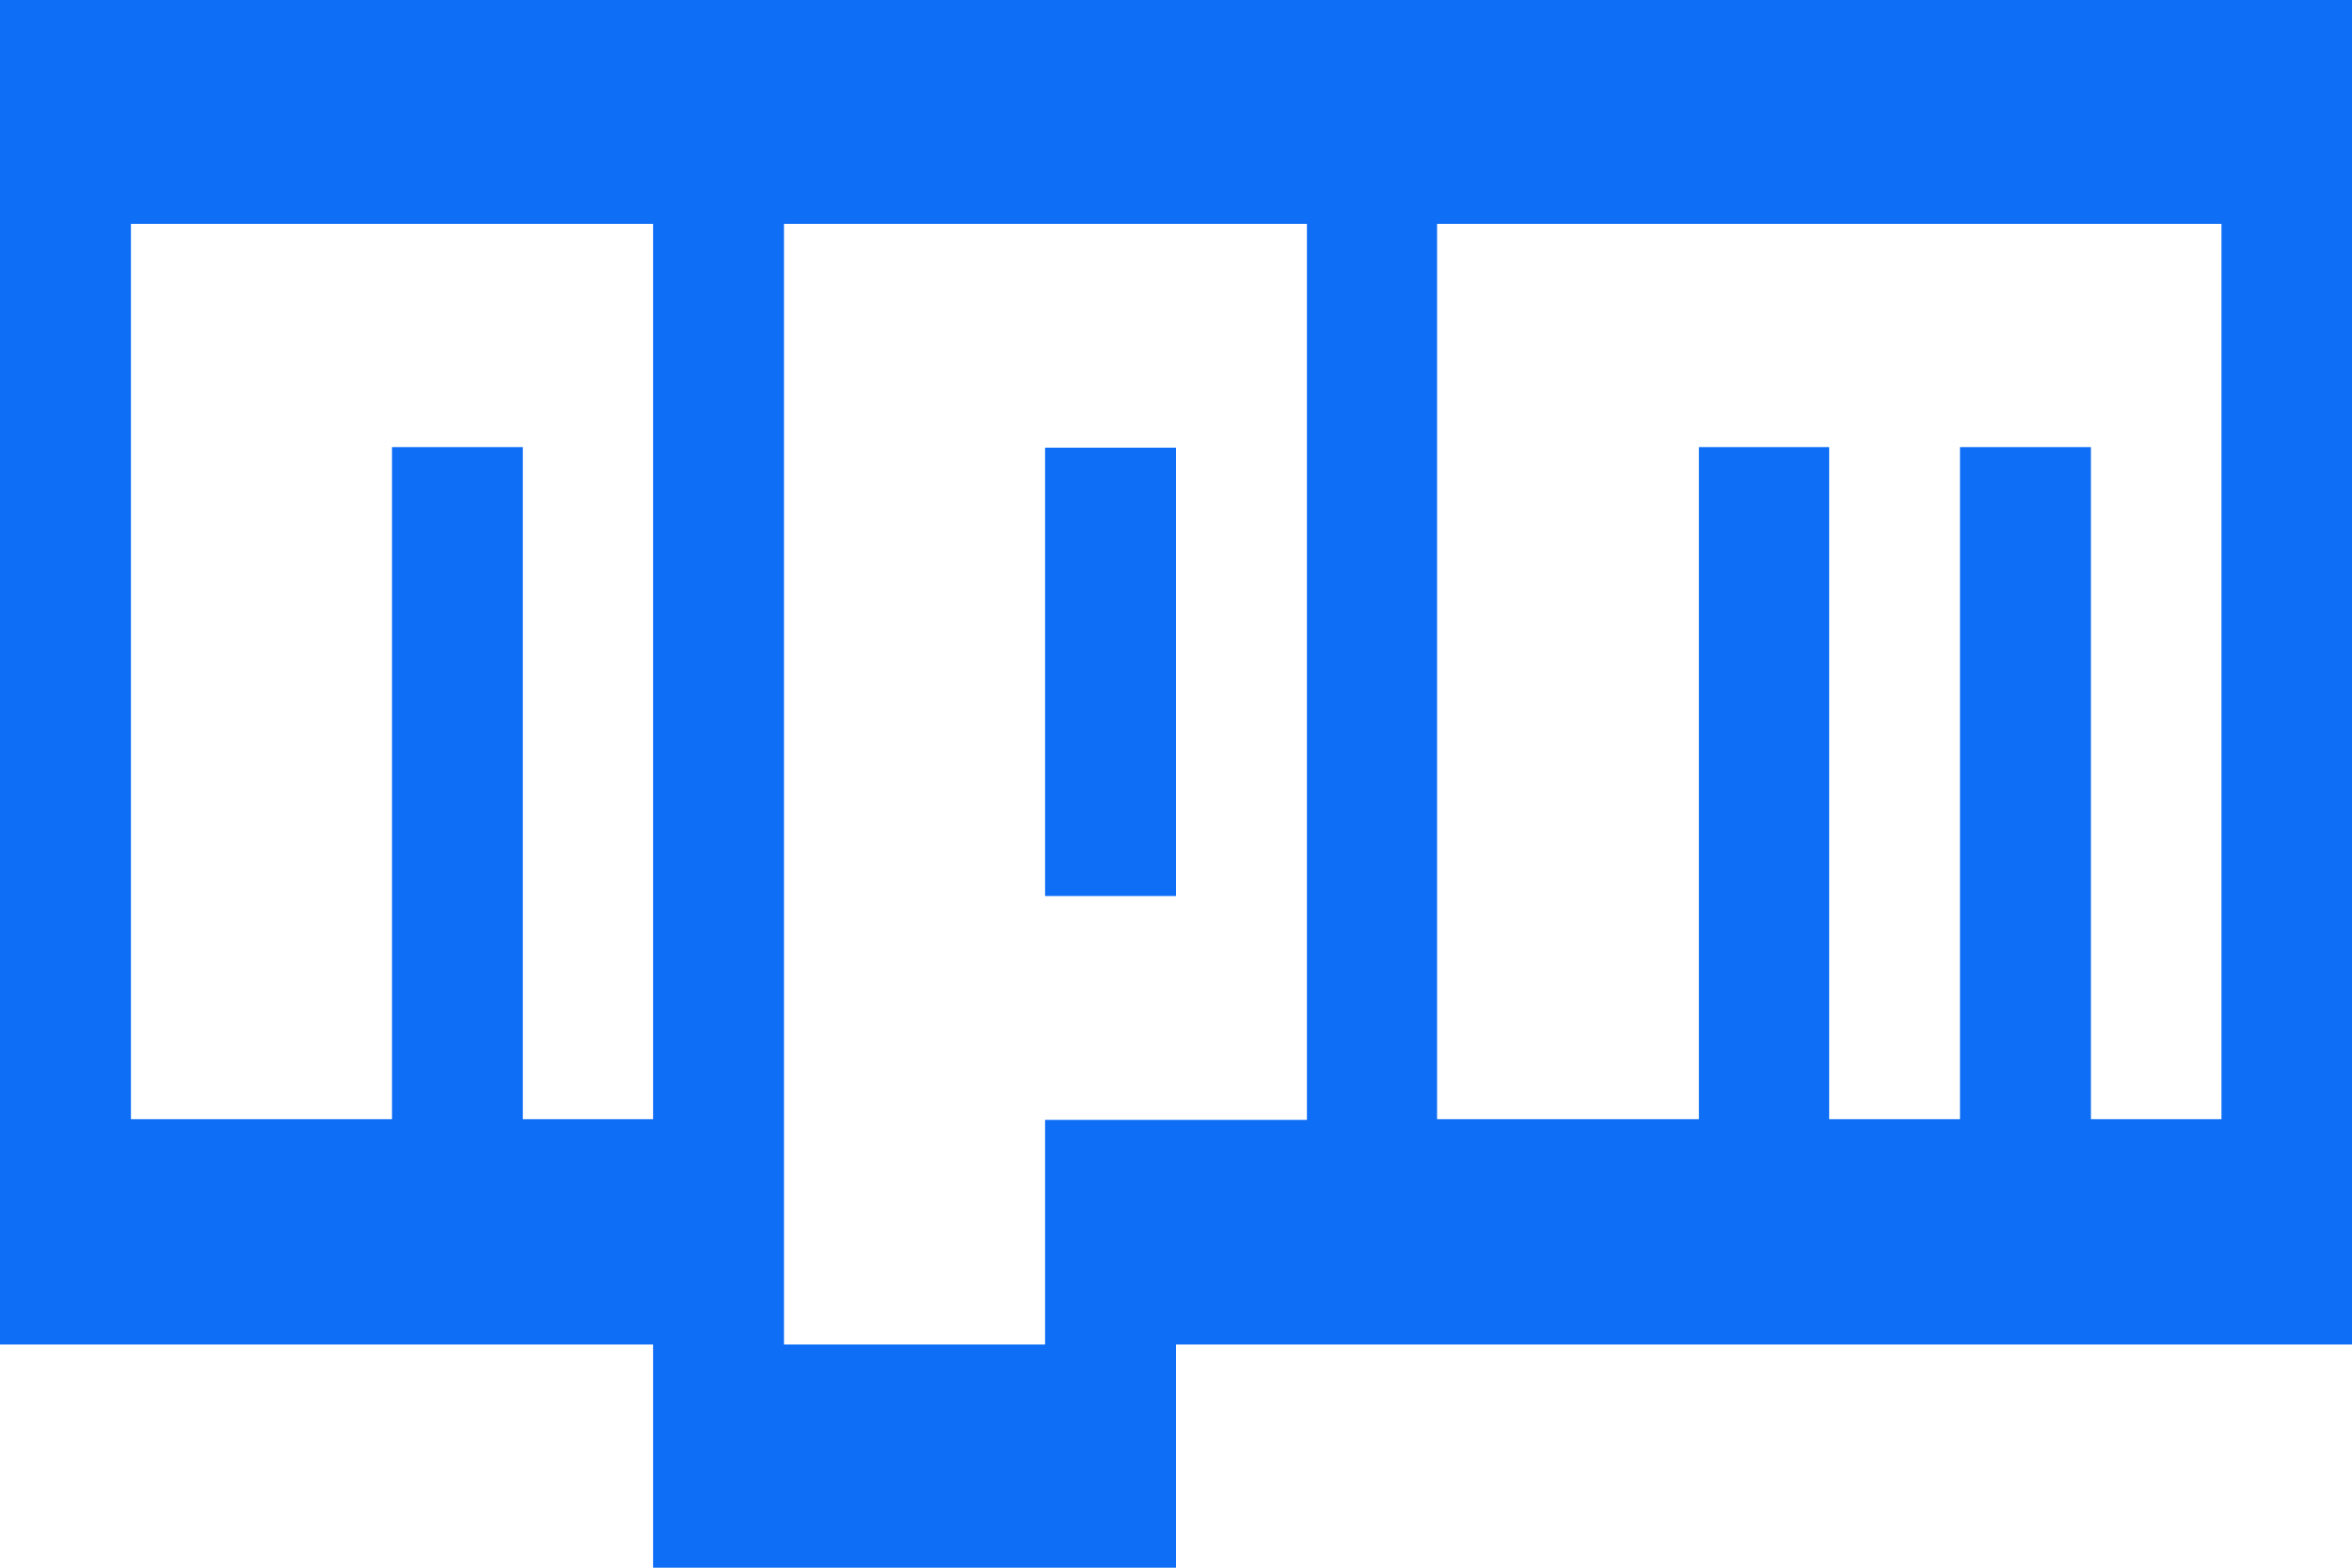 <svg width="24" height="16" viewBox="0 0 24 16" fill="none" xmlns="http://www.w3.org/2000/svg">
<path d="M0 0V13.722H6.664V16H12V13.722H24V0H0ZM6.664 11.423H5.335V4.563H4V11.423H1.336V2.285H6.664V11.423ZM10.664 11.423V13.722H8V2.285H13.336V11.43H10.664V11.423ZM22.668 11.423H21.336V4.563H20V11.423H18.665V4.563H17.336V11.423H14.664V2.285H22.668V11.423ZM10.664 4.569H12V9.145H10.664V4.569Z" fill="#0E6EF5"/>
</svg>
